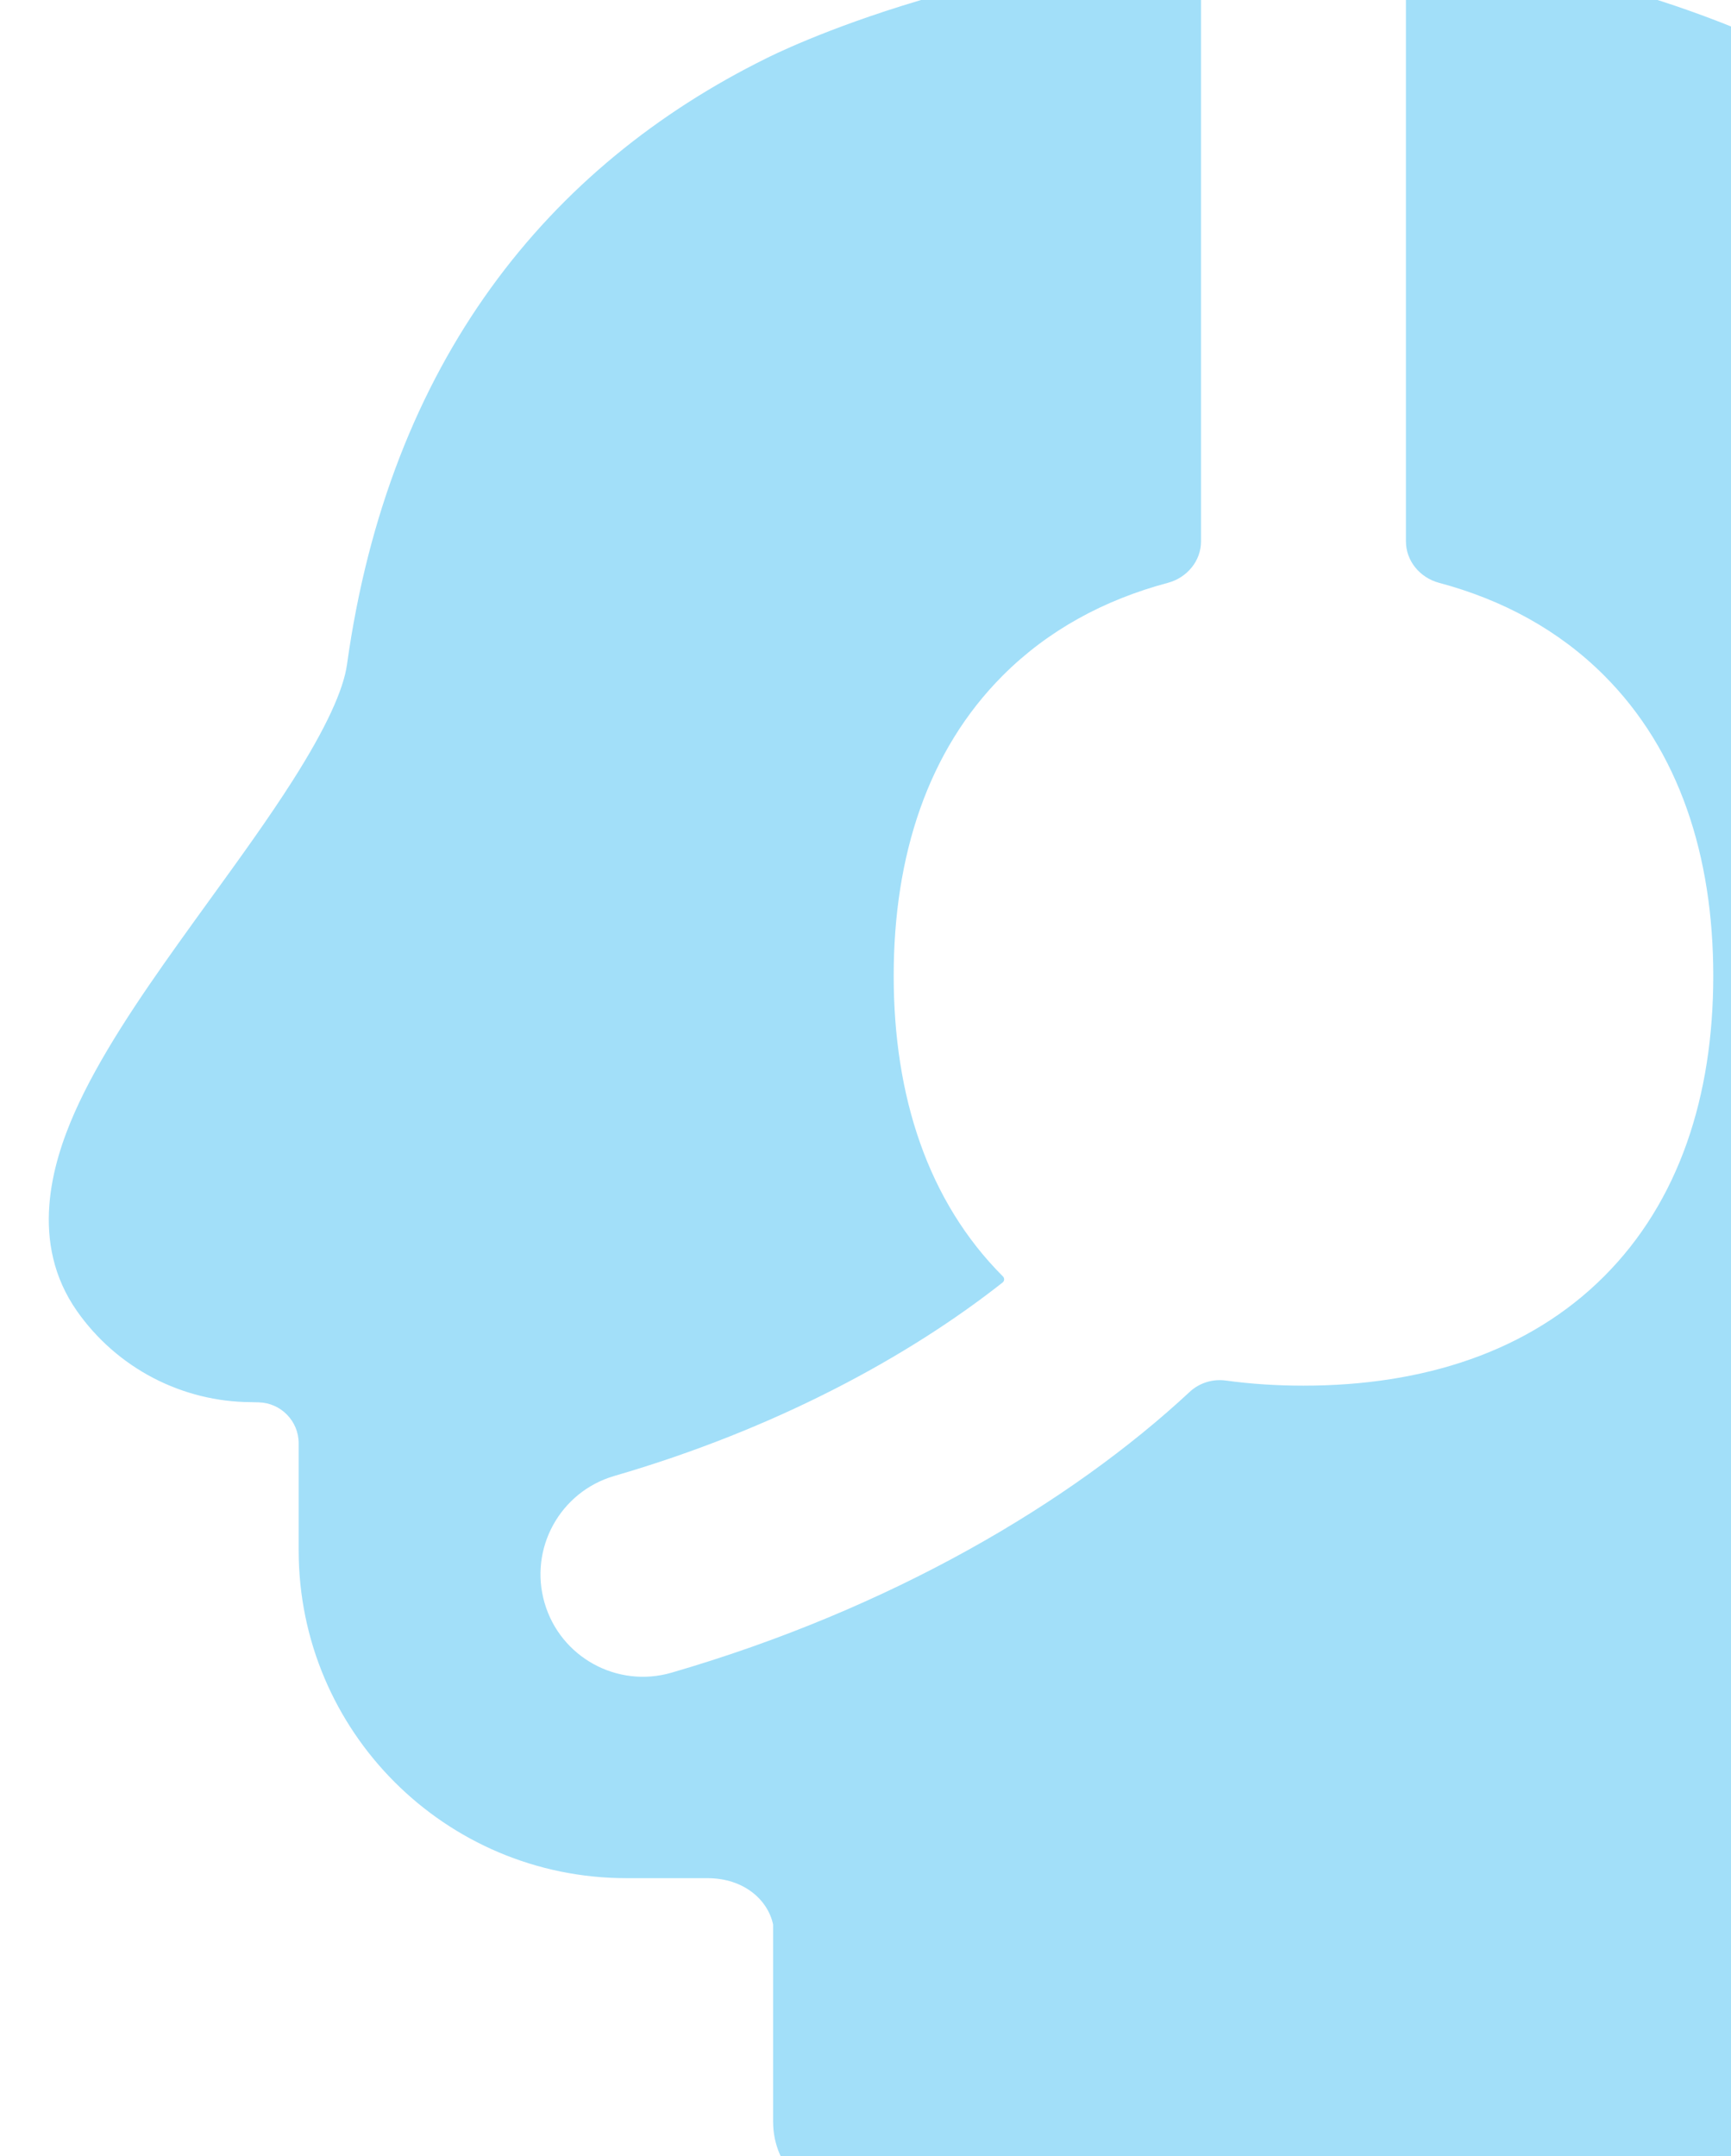 <svg width="175" height="218" viewBox="0 0 175 218" fill="none" xmlns="http://www.w3.org/2000/svg">
<path fill-rule="evenodd" clip-rule="evenodd" d="M170.629 1.027C164.302 -1.202 156.17 -3.428 146.637 -4.645C144.224 -4.954 142.136 -3.038 142.136 -0.606V54.731C142.136 56.722 143.559 58.411 145.483 58.925C151.916 60.643 157.589 63.709 162.163 68.283C169.77 75.889 173.207 86.537 173.207 98.667C173.207 110.798 169.77 121.445 162.163 129.052C154.557 136.658 143.909 140.096 131.778 140.096C129.086 140.096 126.467 139.927 123.938 139.58C122.61 139.398 121.265 139.805 120.284 140.717C108.216 151.947 90.059 162.67 67.891 169.114C62.398 170.712 56.651 167.553 55.055 162.06C53.458 156.568 56.616 150.821 62.108 149.224C78.498 144.459 91.898 137.129 101.362 129.664C101.556 129.512 101.568 129.226 101.394 129.052C93.787 121.445 90.35 110.798 90.35 98.667C90.35 86.537 93.787 75.889 101.394 68.283C105.967 63.709 111.641 60.643 118.074 58.925C119.998 58.411 121.421 56.723 121.421 54.731V-0.721C121.421 -3.134 119.366 -5.042 116.967 -4.779C107.481 -3.739 99.317 -1.843 92.936 0.055C88.178 1.47 84.386 2.893 81.745 3.982C80.424 4.527 79.388 4.989 78.661 5.326C78.297 5.495 78.011 5.632 77.804 5.733L77.553 5.857L77.531 5.868C55.441 16.765 39.349 36.541 35.078 67.197C34.727 69.722 32.984 73.591 29.567 78.955C27.124 82.789 24.287 86.711 21.306 90.83C20.235 92.309 19.148 93.813 18.053 95.348C14.114 100.868 10.009 106.892 7.523 112.527C5.232 117.724 2.955 125.672 7.787 132.561C9.78 135.402 12.429 137.722 15.506 139.323C18.552 140.908 21.929 141.744 25.359 141.763L26.156 141.783C28.403 141.84 30.195 143.677 30.195 145.925V156.748C30.195 175.052 45.035 189.89 63.338 189.89H71.514C75.26 189.89 77.643 192.14 78.154 194.558C78.158 194.576 78.16 194.595 78.16 194.615V214.527C78.16 219.102 81.87 222.812 86.446 222.812H186.183C190.759 222.812 194.469 219.102 194.469 214.527C194.469 210.523 194.459 205.616 194.446 200.806C194.413 188.907 197.058 177.481 202.968 167.921C203.859 166.481 204.754 165.053 205.649 163.626C210.808 155.397 215.939 147.213 219.778 137.215C224.373 125.245 227.064 110.961 227.064 90.382C227.064 51.519 213.048 23.139 185.748 7.821L185.551 7.705C185.345 7.584 185.062 7.421 184.703 7.221C183.986 6.822 182.967 6.278 181.668 5.637C179.07 4.357 175.337 2.687 170.629 1.027Z" fill="#A2DFF9"/>
</svg>
